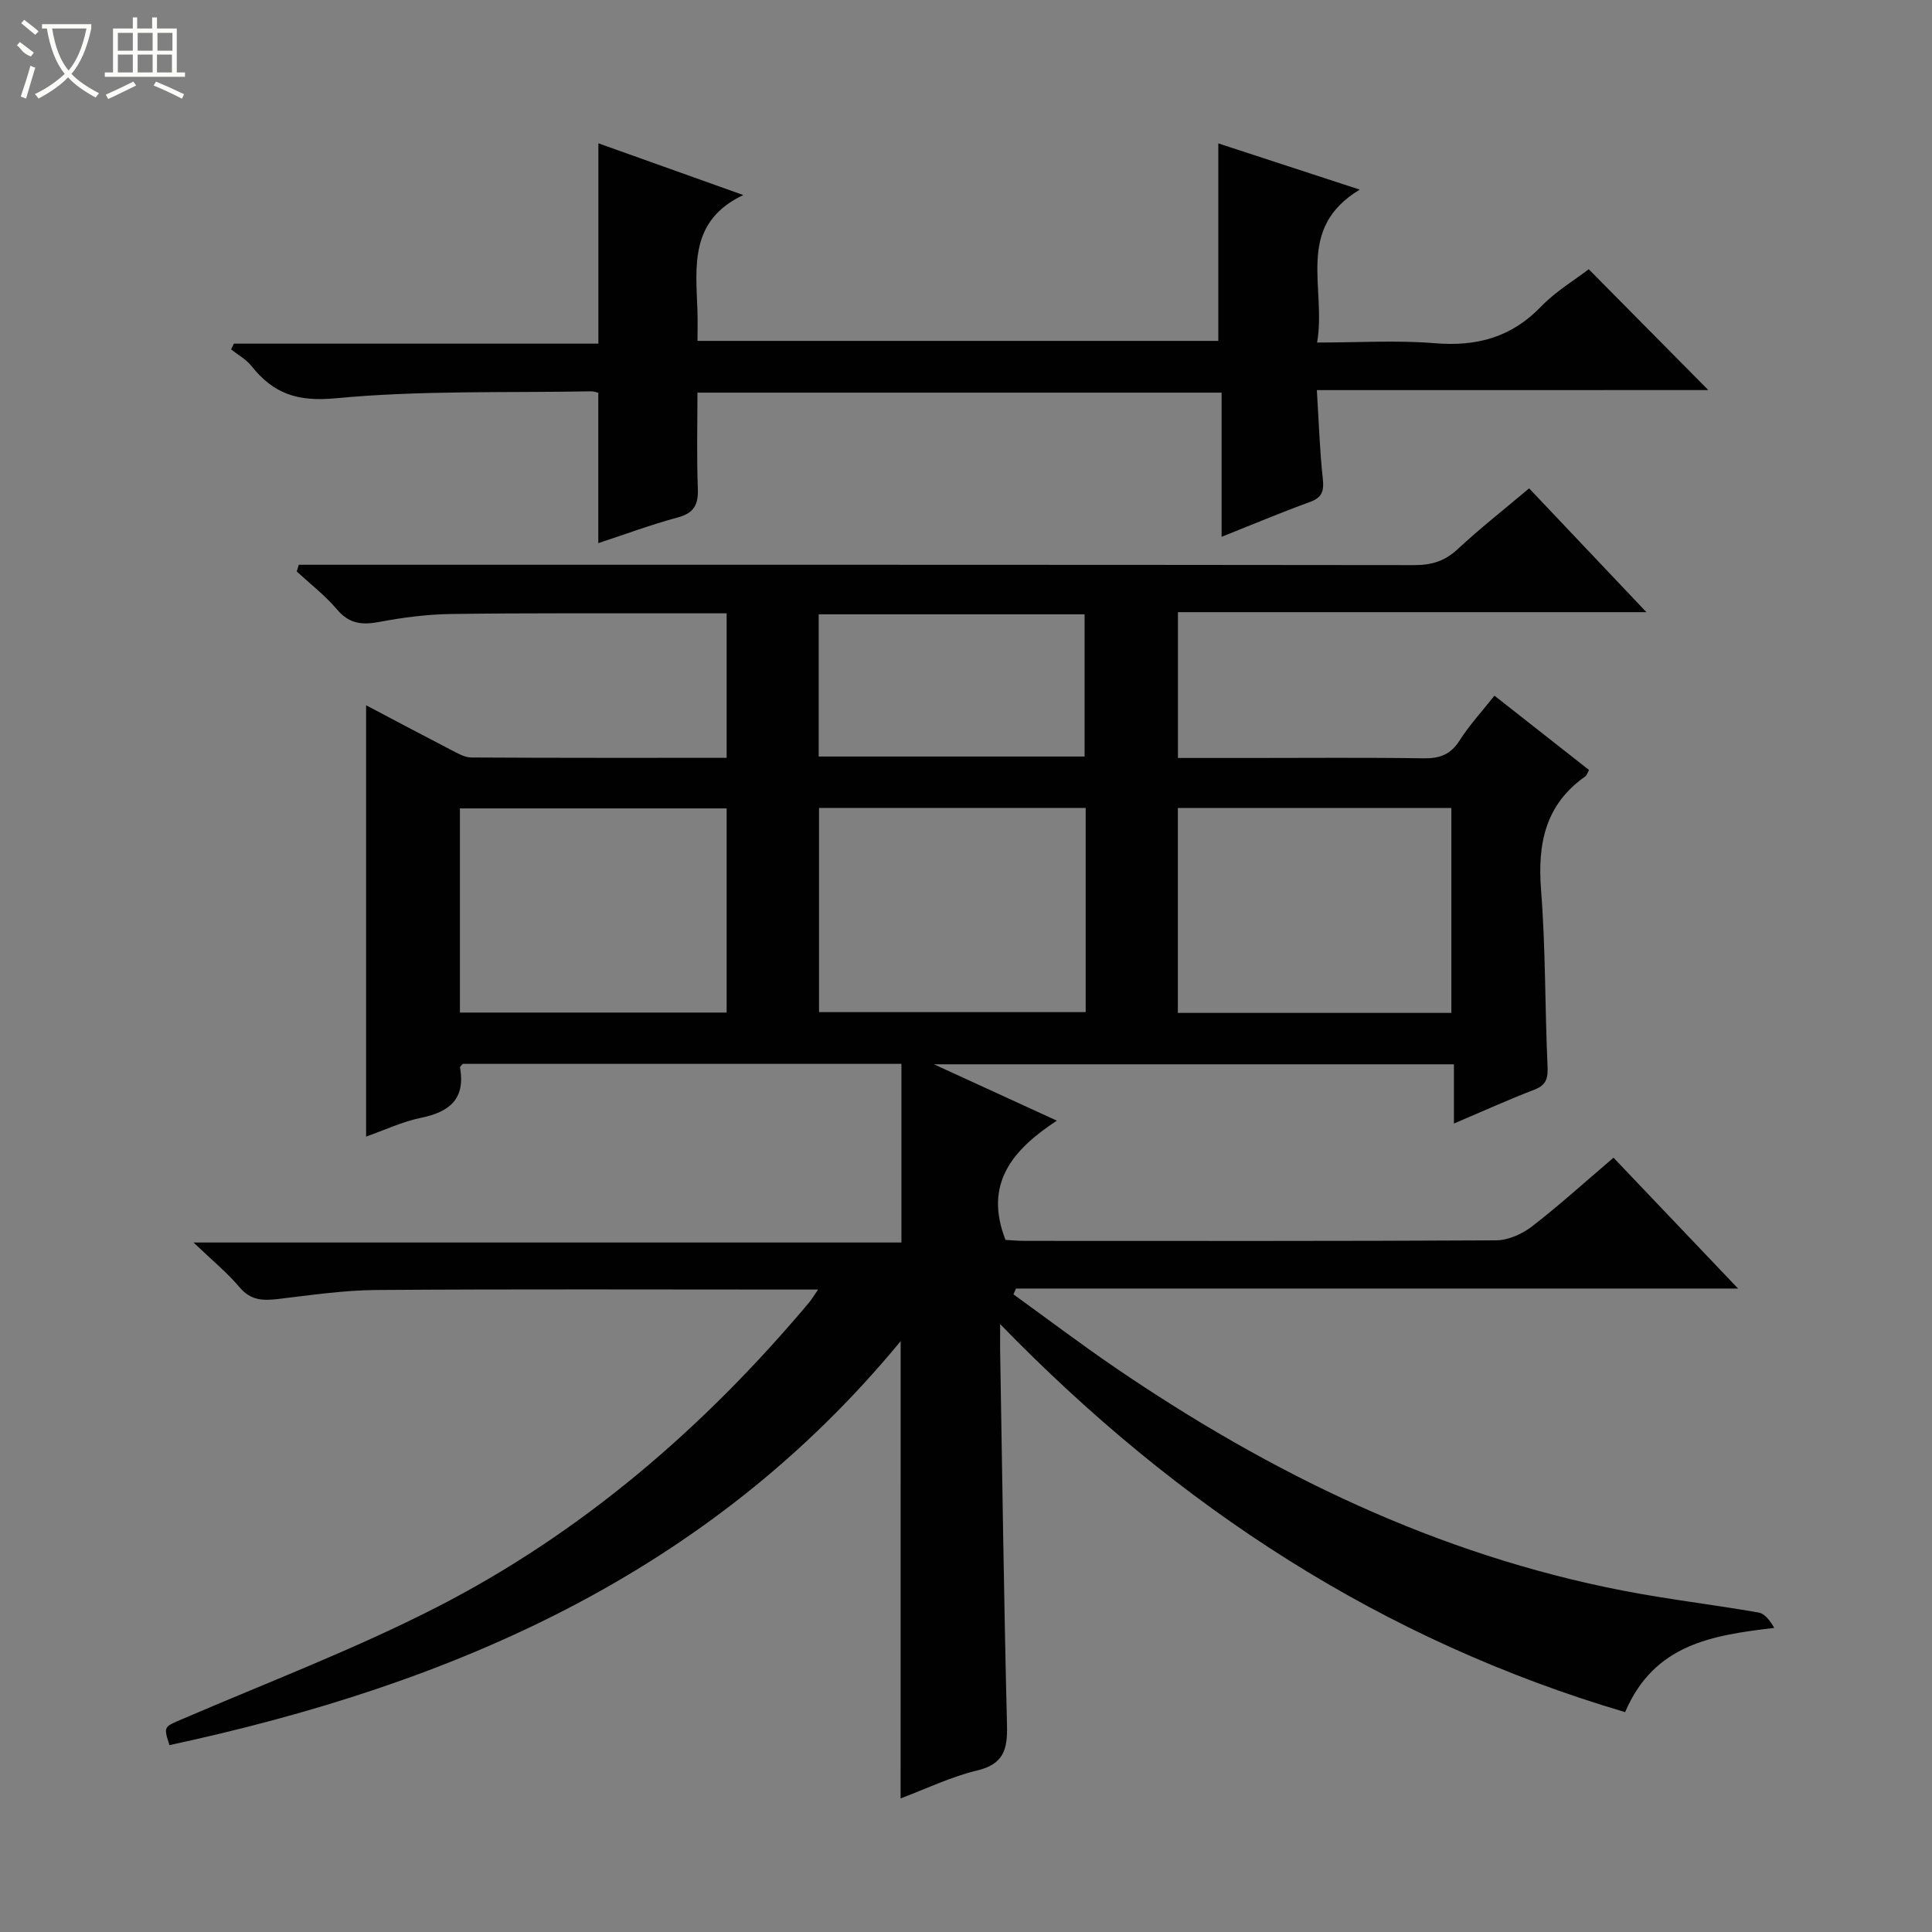 <svg enable-background="new 0 0 400 400" viewBox="0 0 400 400" xmlns="http://www.w3.org/2000/svg"><rect x="0" y="0" width="400" height="400" fill="#808080" stroke="none"/><path d="m186.47 277.67c-39.73 48.24-92.73 71.03-151.39 83.64-1.26-3.96-1.17-3.75 2.82-5.46 17.53-7.54 35.44-14.36 52.4-23.03 30.16-15.43 55.43-37.23 77.2-63.13.5-.6.91-1.29 1.88-2.7-2.32 0-3.9 0-5.47 0-28.66 0-57.32-.12-85.98.09-6.78.05-13.56 1.06-20.31 1.86-3.13.37-5.69.34-8.01-2.41-2.56-3.04-5.69-5.59-9.54-9.28h146.56c0-12.64 0-24.67 0-36.99-30.31 0-60.56 0-90.81 0-.21.26-.61.55-.57.76 1.12 6.4-2.06 9.17-8 10.39-3.99.82-7.78 2.62-11.45 3.91 0-29.91 0-59.43 0-89.3 5.71 3.01 11.67 6.18 17.68 9.29 1.3.67 2.74 1.52 4.12 1.52 17.48.1 34.96.07 52.84.07 0-9.99 0-19.69 0-29.92-3.1 0-6.06 0-9.01 0-16 .02-32-.08-47.99.14-4.96.07-9.96.71-14.84 1.63-3.58.68-6.28.45-8.82-2.56-2.45-2.9-5.53-5.27-8.34-7.87.14-.46.27-.93.41-1.39h5.53c75.15 0 150.31-.02 225.46.07 3.56 0 6.29-.82 8.94-3.29 4.62-4.3 9.6-8.21 14.81-12.6 7.9 8.34 15.73 16.6 24.28 25.63-32.84 0-64.69 0-96.99 0v30.19h14.87c12 0 24-.11 35.99.07 3.31.05 5.58-.75 7.43-3.66 2.04-3.21 4.67-6.05 7.24-9.31 6.57 5.16 13.05 10.26 19.58 15.39-.3.53-.44 1.09-.79 1.34-8.28 5.83-9.89 13.93-9.14 23.52.95 12.09.79 24.27 1.34 36.4.11 2.49-.18 3.94-2.71 4.92-5.39 2.07-10.65 4.46-16.67 7.02 0-4.45 0-8.18 0-12.27-35.76 0-71 0-107.66 0 8.82 4.04 16.59 7.6 25.45 11.67-9.24 6.05-15.16 13.12-10.63 24.69.86.04 2.47.2 4.07.2 32.49.01 64.99.07 97.48-.11 2.51-.01 5.4-1.3 7.44-2.87 5.65-4.36 10.95-9.18 16.89-14.24 8.44 8.87 16.75 17.6 25.79 27.09-50.49 0-100 0-149.5 0-.18.4-.35.8-.53 1.2 7.04 5.08 13.97 10.33 21.14 15.22 32.16 21.93 66.64 38.68 105.14 46.14 9.28 1.8 18.7 2.89 28.01 4.52 1.29.23 2.36 1.68 3.23 3.18-12.86 1.53-24.85 3.33-30.88 17.44-50.26-14.86-92.45-42.3-129.39-80.34 0 2.56-.02 4.14 0 5.71.44 25.8.78 51.6 1.42 77.4.12 4.95-.7 8-6.19 9.31-5.41 1.29-10.53 3.79-15.84 5.78.01-31.72.01-62.92.01-94.67zm114.02-67.96c0-14.51 0-28.42 0-42.42-19.08 0-37.83 0-56.63 0v42.42zm-205.27-.07h55.22c0-14.33 0-28.35 0-42.27-18.62 0-36.84 0-55.22 0zm129.56-42.37c-18.64 0-36.86 0-55.21 0v42.28h55.21c0-14.17 0-27.95 0-42.28zm-55.28-40.08v29.44h55.05c0-10 0-19.7 0-29.44-18.49 0-36.6 0-55.05 0z" fill="#010102"/><path d="m272.64 80.77c.42 6.77.6 12.57 1.23 18.32.28 2.56-.11 3.92-2.69 4.85-5.92 2.15-11.72 4.6-18.26 7.2 0-10.19 0-19.88 0-29.85-36.33 0-72.08 0-108.52 0 0 6.6-.18 13.23.08 19.83.13 3.34-.75 5.1-4.18 6.02-5.6 1.5-11.05 3.55-16.43 5.31 0-10.41 0-20.61 0-31.13-.29-.06-.9-.31-1.51-.3-17.63.33-35.35-.23-52.86 1.44-7.92.75-12.87-.95-17.41-6.65-1.11-1.4-2.81-2.33-4.24-3.47.19-.4.38-.79.57-1.19h75.47c0-14.01 0-27.39 0-41.48 9.69 3.46 19.65 7.02 30 10.71-11.16 5.26-9.81 14.8-9.49 23.96.07 1.97.01 3.94.01 6.24h107.83c0-13.37 0-26.73 0-40.89 9.37 3.06 18.7 6.12 29.28 9.57-13.48 8.1-6.86 20.41-8.83 31.66 8.53 0 16.5-.51 24.37.14 8.68.72 15.87-1.21 22.02-7.61 2.96-3.08 6.77-5.35 9.85-7.71 8.35 8.43 16.62 16.79 24.76 25.02-26.12.01-53.1.01-81.05.01z" fill="#010102"/><g fill="#fbfcfa"><path d="m6.4 11.7c-2-.8-1.9-1.6-2.9-2.3l.6-.7c.9.7 1.9 1.4 2.9 2.2zm-2.1 8.3c.7-2.1 1.4-4.2 2-6.4.2.1.6.3 1 .4-.7 2.3-1.3 4.4-1.9 6.4zm3-12.8c-1.1-.9-2.1-1.7-2.9-2.4l.6-.7c1 .8 2 1.5 3 2.4zm1.4-1.3v-.9h10.2v.9c-.9 4.2-2.3 7.3-4.1 9.4 1.3 1.4 3.2 2.7 5.7 4-.2.2-.4.5-.7.9-2.5-1.4-4.4-2.7-5.7-4.2-1.4 1.5-3.5 3-6.1 4.4 0 0 0 0-.1-.1-.3-.4-.5-.7-.7-.8 2.7-1.3 4.7-2.8 6.2-4.2-1.8-2.2-3-5.3-3.7-9.4zm9.2 0h-7.1c.6 3.8 1.7 6.7 3.4 8.7 1.7-2 2.9-4.8 3.7-8.7z"/><path d="m31.6 3.6h.9v2.3h4.1v9.1h1.7v.9h-16.6v-.9h1.7v-9.1h4.1v-2.3h.9v2.3h3.1v-2.3zm-4 13.3.6.8c-1.9.9-3.8 1.9-5.8 2.8-.2-.3-.3-.6-.5-.9 2-.9 3.9-1.8 5.7-2.7zm-3.2-10.1v3.7h3.1v-3.7zm0 4.5v3.7h3.1v-3.7zm4.1-4.5v3.7h3.1v-3.7zm0 4.5v3.7h3.1v-3.7zm9.1 9.1c-2.1-1.1-4.1-2-5.8-2.7l.5-.8c2.2.9 4.1 1.8 5.8 2.6l-.4.9zm-1.9-13.6h-3.1v3.7h3.1zm-3.2 4.5v3.7h3.1v-3.7z"/></g></svg>